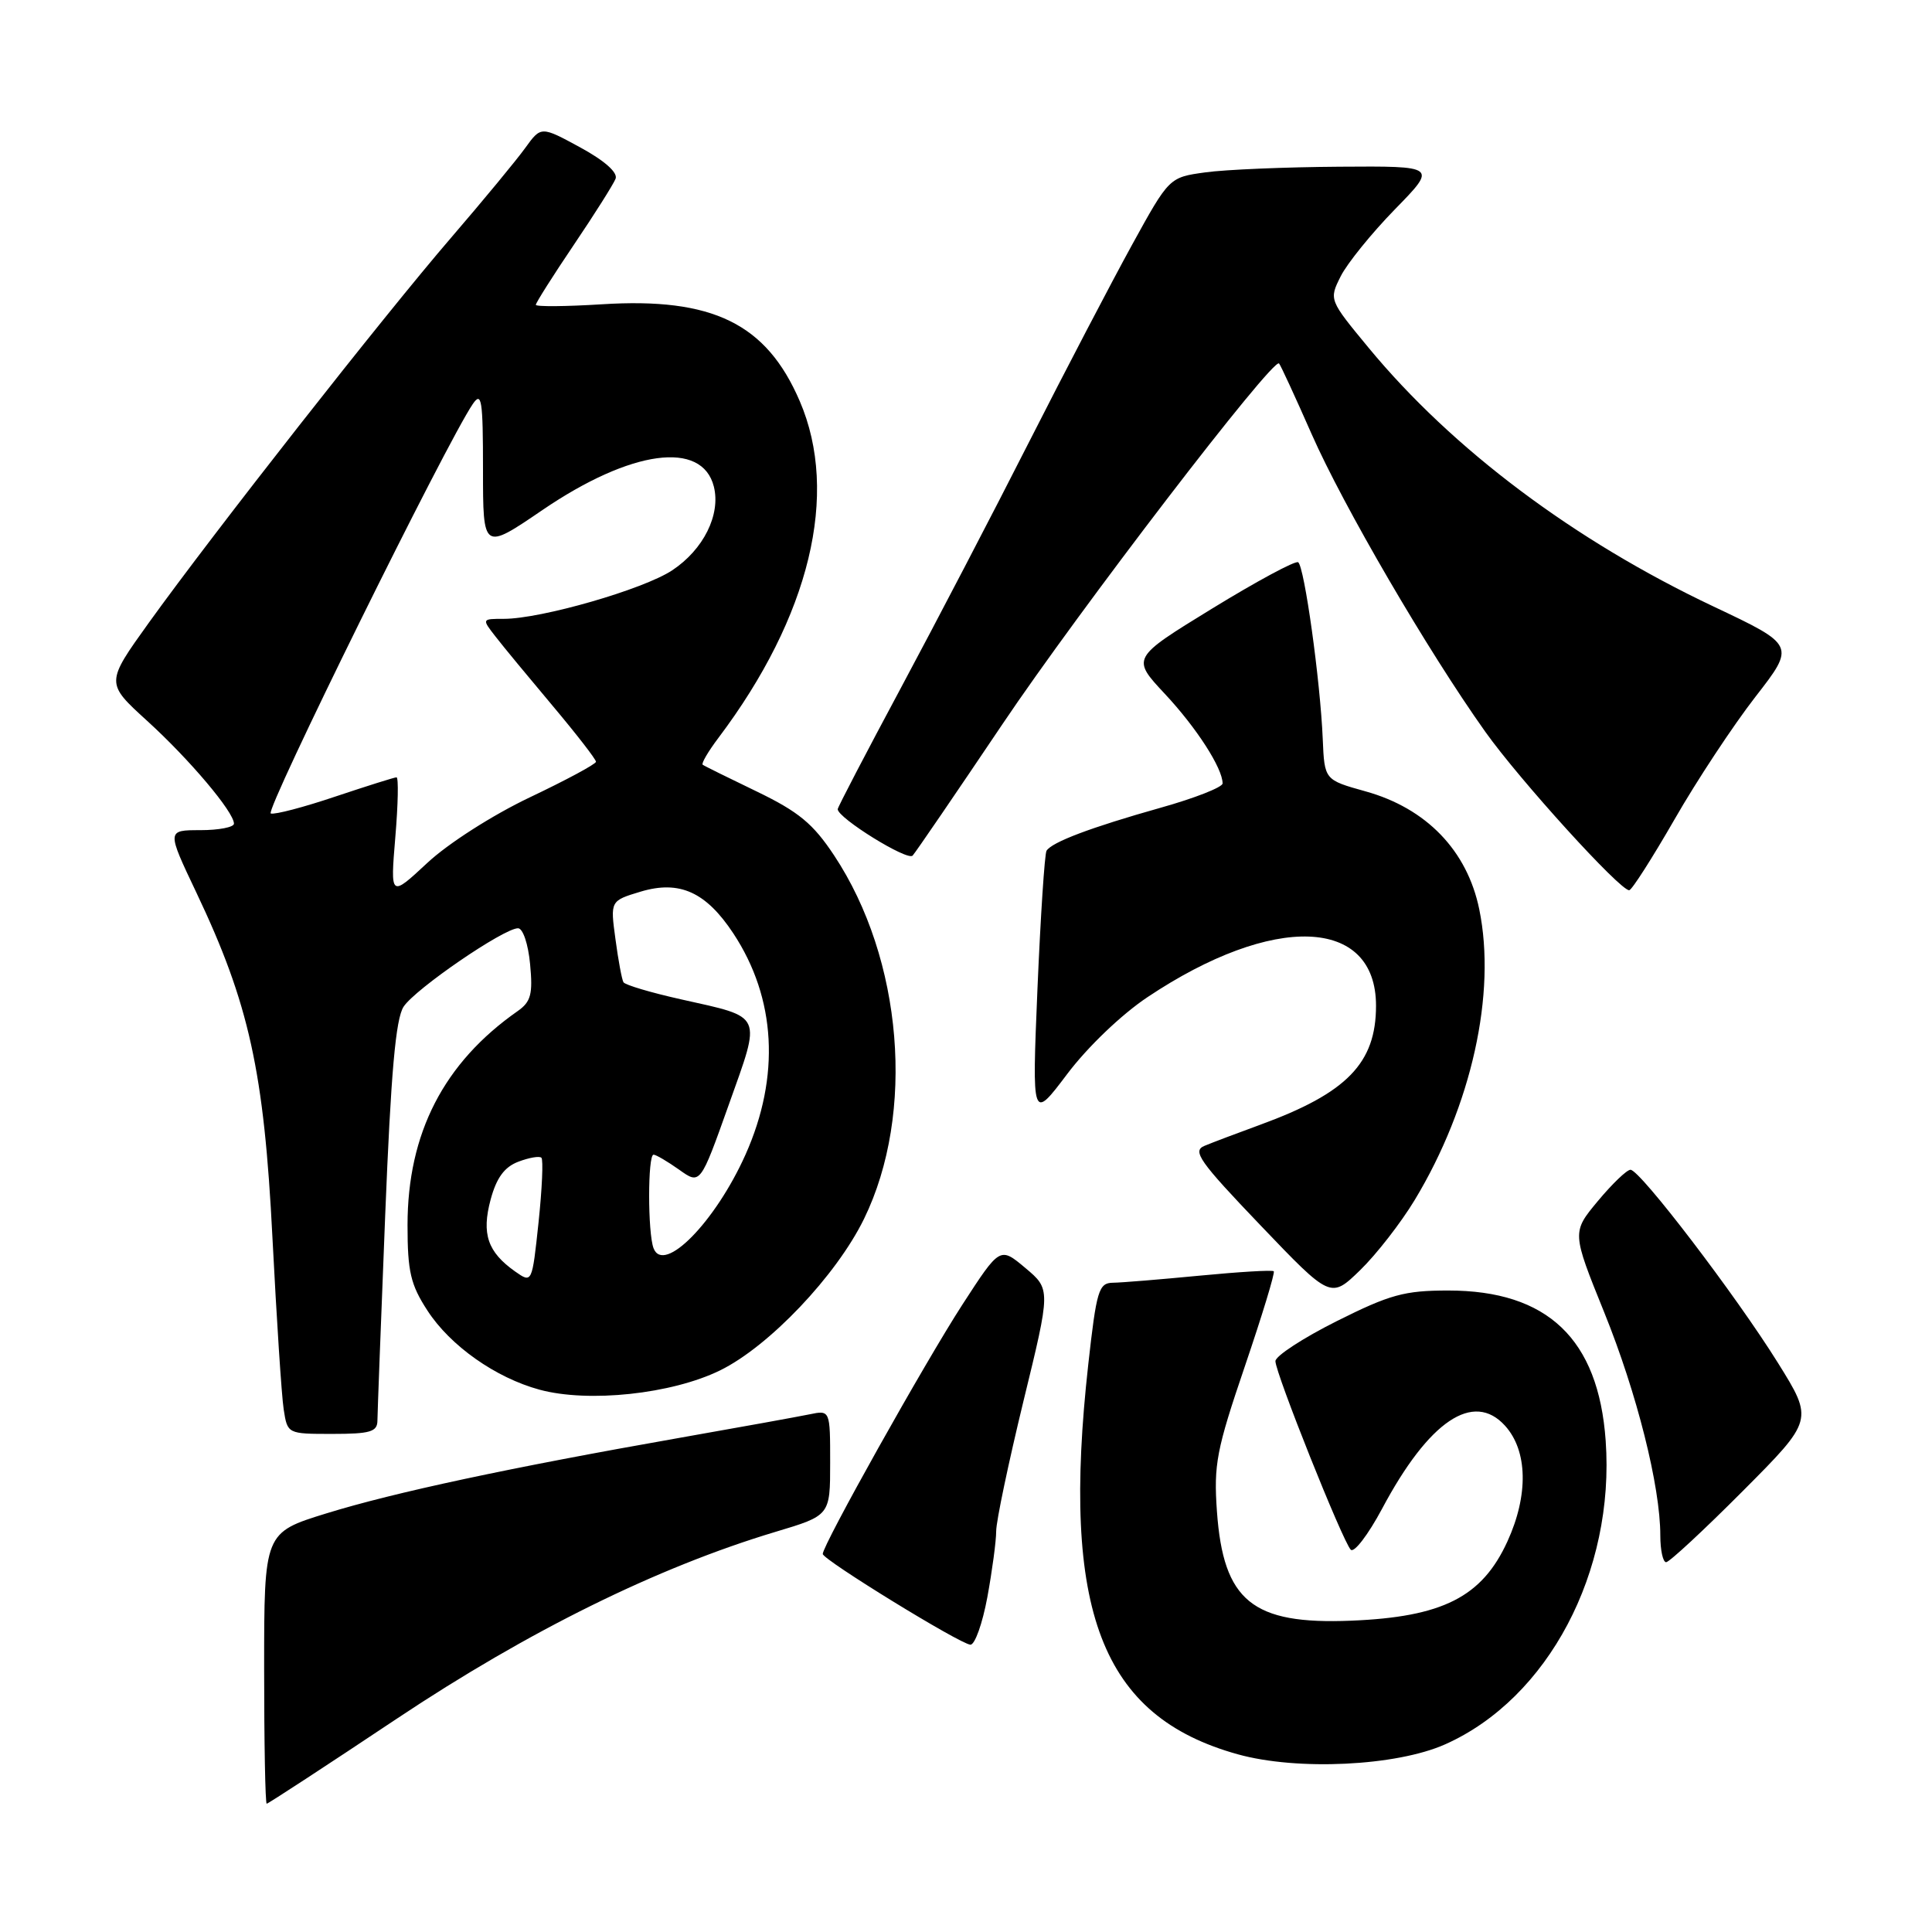<?xml version="1.0" encoding="UTF-8" standalone="no"?>
<!DOCTYPE svg PUBLIC "-//W3C//DTD SVG 1.1//EN" "http://www.w3.org/Graphics/SVG/1.1/DTD/svg11.dtd" >
<svg xmlns="http://www.w3.org/2000/svg" xmlns:xlink="http://www.w3.org/1999/xlink" version="1.1" viewBox="0 0 256 256">
 <g >
 <path fill="currentColor"
d=" M 52.59 227.73 C 70.04 216.10 87.08 207.69 102.75 202.98 C 110.00 200.81 110.00 200.81 110.00 193.82 C 110.00 186.84 110.00 186.84 107.25 187.41 C 105.74 187.72 97.97 189.13 90.00 190.53 C 67.49 194.49 52.25 197.75 43.25 200.53 C 35.00 203.08 35.00 203.08 35.00 221.04 C 35.00 230.92 35.15 239.00 35.34 239.00 C 35.53 239.00 43.29 233.93 52.59 227.73 Z  M 191.50 231.13 C 205.14 225.05 214.00 208.27 212.76 190.89 C 211.80 177.42 205.06 171.00 191.90 171.00 C 186.10 171.00 184.17 171.53 177.12 175.06 C 172.65 177.30 169.00 179.68 169.00 180.36 C 169.00 181.93 177.90 204.22 178.98 205.34 C 179.42 205.81 181.29 203.36 183.13 199.92 C 189.33 188.27 195.24 184.29 199.43 188.92 C 202.43 192.24 202.55 198.11 199.74 204.25 C 196.37 211.62 191.15 214.26 179.01 214.75 C 165.93 215.28 162.10 212.15 161.25 200.27 C 160.81 194.06 161.19 192.09 164.94 181.07 C 167.24 174.31 168.97 168.63 168.78 168.45 C 168.60 168.26 164.18 168.53 158.97 169.03 C 153.76 169.53 148.58 169.96 147.45 169.97 C 145.59 170.00 145.29 170.99 144.20 180.80 C 140.57 213.46 145.92 227.42 164.00 232.45 C 171.90 234.65 185.03 234.02 191.50 231.13 Z  M 130.83 211.63 C 131.47 208.13 132.00 204.20 132.00 202.88 C 132.00 201.57 133.63 193.83 135.61 185.67 C 139.23 170.84 139.23 170.84 135.86 168.01 C 132.50 165.19 132.50 165.19 127.54 172.84 C 122.58 180.49 108.98 204.78 109.02 205.91 C 109.06 206.69 127.19 217.84 128.58 217.93 C 129.17 217.97 130.18 215.14 130.83 211.63 Z  M 230.92 197.58 C 240.30 188.16 240.30 188.16 235.60 180.61 C 230.01 171.64 217.31 155.00 216.05 155.00 C 215.56 155.00 213.62 156.87 211.72 159.15 C 208.28 163.29 208.28 163.29 212.57 173.90 C 216.90 184.60 220.00 196.94 220.00 203.46 C 220.00 205.41 220.35 207.00 220.77 207.00 C 221.19 207.00 225.76 202.76 230.92 197.58 Z  M 50.01 188.25 C 50.02 187.29 50.48 175.04 51.04 161.03 C 51.80 142.10 52.43 135.00 53.48 133.39 C 55.02 131.04 66.75 123.00 68.64 123.00 C 69.29 123.00 69.99 125.08 70.24 127.75 C 70.62 131.73 70.35 132.74 68.60 133.97 C 58.80 140.82 54.00 150.16 54.00 162.34 C 54.00 168.49 54.40 170.22 56.64 173.66 C 59.66 178.32 65.67 182.56 71.49 184.14 C 77.99 185.90 89.00 184.72 95.40 181.59 C 101.90 178.41 110.81 169.03 114.49 161.50 C 121.32 147.52 119.63 127.08 110.52 113.34 C 107.74 109.14 105.82 107.56 100.30 104.89 C 96.56 103.09 93.32 101.49 93.11 101.33 C 92.90 101.18 93.83 99.58 95.19 97.78 C 107.32 81.69 111.25 65.42 105.97 53.15 C 101.55 42.87 94.43 39.39 79.75 40.32 C 74.94 40.62 71.00 40.65 71.00 40.39 C 71.00 40.13 73.26 36.55 76.03 32.45 C 78.80 28.35 81.29 24.40 81.57 23.68 C 81.88 22.86 80.11 21.29 76.88 19.53 C 71.69 16.71 71.69 16.71 69.60 19.60 C 68.45 21.20 64.03 26.55 59.77 31.50 C 50.90 41.79 28.27 70.63 19.74 82.49 C 13.99 90.50 13.99 90.50 19.48 95.50 C 25.11 100.62 31.00 107.60 31.00 109.14 C 31.00 109.61 29.00 110.00 26.55 110.00 C 22.09 110.00 22.09 110.00 26.01 118.25 C 33.01 132.98 34.99 141.96 36.10 164.00 C 36.65 174.72 37.31 184.96 37.59 186.75 C 38.09 190.00 38.10 190.00 44.05 190.00 C 49.04 190.00 50.00 189.72 50.01 188.25 Z  M 187.46 159.00 C 194.99 146.53 198.30 131.63 196.01 120.49 C 194.41 112.70 189.00 107.09 180.91 104.85 C 175.50 103.34 175.50 103.34 175.27 97.92 C 174.95 90.21 172.83 75.01 172.01 74.50 C 171.62 74.27 166.50 77.03 160.61 80.64 C 149.92 87.20 149.92 87.20 154.35 91.94 C 158.54 96.42 162.00 101.79 162.00 103.81 C 162.00 104.31 158.29 105.77 153.75 107.04 C 144.53 109.64 139.37 111.59 138.67 112.73 C 138.42 113.16 137.88 121.38 137.47 131.00 C 136.74 148.50 136.74 148.50 141.42 142.30 C 144.11 138.73 148.61 134.42 152.06 132.12 C 168.74 120.98 182.33 121.50 182.33 133.26 C 182.33 140.87 178.48 144.83 167.00 149.03 C 163.97 150.14 160.65 151.39 159.60 151.83 C 157.95 152.51 158.91 153.88 167.01 162.35 C 176.32 172.09 176.32 172.09 180.23 168.30 C 182.38 166.21 185.63 162.03 187.46 159.00 Z  M 221.88 108.58 C 224.83 103.43 229.65 96.14 232.58 92.36 C 237.91 85.50 237.91 85.50 227.02 80.35 C 208.59 71.63 192.47 59.54 181.37 46.11 C 176.10 39.73 176.09 39.72 177.65 36.61 C 178.51 34.90 181.74 30.91 184.82 27.75 C 190.44 22.00 190.44 22.00 177.47 22.09 C 170.34 22.14 162.35 22.47 159.71 22.84 C 154.92 23.50 154.92 23.50 149.97 32.50 C 147.25 37.45 141.14 49.15 136.39 58.50 C 131.65 67.85 123.99 82.54 119.38 91.14 C 114.77 99.74 111.00 106.97 111.00 107.22 C 111.00 108.39 120.26 114.13 120.93 113.37 C 121.36 112.89 126.69 105.08 132.80 96.00 C 142.95 80.89 168.68 47.34 169.48 48.16 C 169.67 48.34 171.61 52.55 173.79 57.50 C 177.99 67.04 189.17 86.22 196.80 96.95 C 201.35 103.35 214.68 118.03 215.88 117.96 C 216.22 117.95 218.92 113.72 221.88 108.58 Z  M 68.26 168.48 C 64.61 165.90 63.79 163.50 65.01 158.95 C 65.79 156.06 66.84 154.63 68.69 153.93 C 70.11 153.39 71.49 153.15 71.74 153.41 C 72.00 153.67 71.83 157.52 71.36 161.97 C 70.50 170.05 70.50 170.05 68.26 168.48 Z  M 86.60 165.40 C 85.82 163.37 85.82 153.00 86.60 153.00 C 86.92 153.00 88.45 153.90 89.99 154.99 C 92.79 156.99 92.79 156.99 96.56 146.40 C 100.91 134.18 101.23 134.88 90.25 132.42 C 86.26 131.53 82.82 130.51 82.61 130.15 C 82.40 129.79 81.92 127.22 81.55 124.43 C 80.86 119.36 80.86 119.36 84.91 118.14 C 90.04 116.61 93.54 118.19 97.17 123.68 C 102.84 132.28 103.41 142.64 98.78 153.00 C 94.78 161.93 87.94 168.89 86.60 165.40 Z  M 52.38 110.95 C 52.75 106.58 52.82 103.00 52.54 103.00 C 52.27 103.00 48.62 104.15 44.43 105.55 C 40.25 106.96 36.40 107.97 35.88 107.79 C 35.04 107.51 59.16 58.63 62.65 53.53 C 63.82 51.82 64.00 52.97 64.00 62.25 C 64.00 72.95 64.00 72.95 71.88 67.58 C 83.61 59.59 93.04 58.31 94.59 64.48 C 95.52 68.20 93.21 72.83 89.07 75.57 C 85.25 78.10 71.70 82.00 66.76 82.00 C 63.83 82.00 63.83 82.00 65.67 84.36 C 66.67 85.66 70.09 89.79 73.25 93.55 C 76.41 97.31 78.99 100.64 78.97 100.94 C 78.95 101.25 75.01 103.37 70.21 105.65 C 65.27 108.00 59.37 111.77 56.61 114.35 C 51.72 118.90 51.72 118.90 52.38 110.95 Z "/>
</g>
</svg>